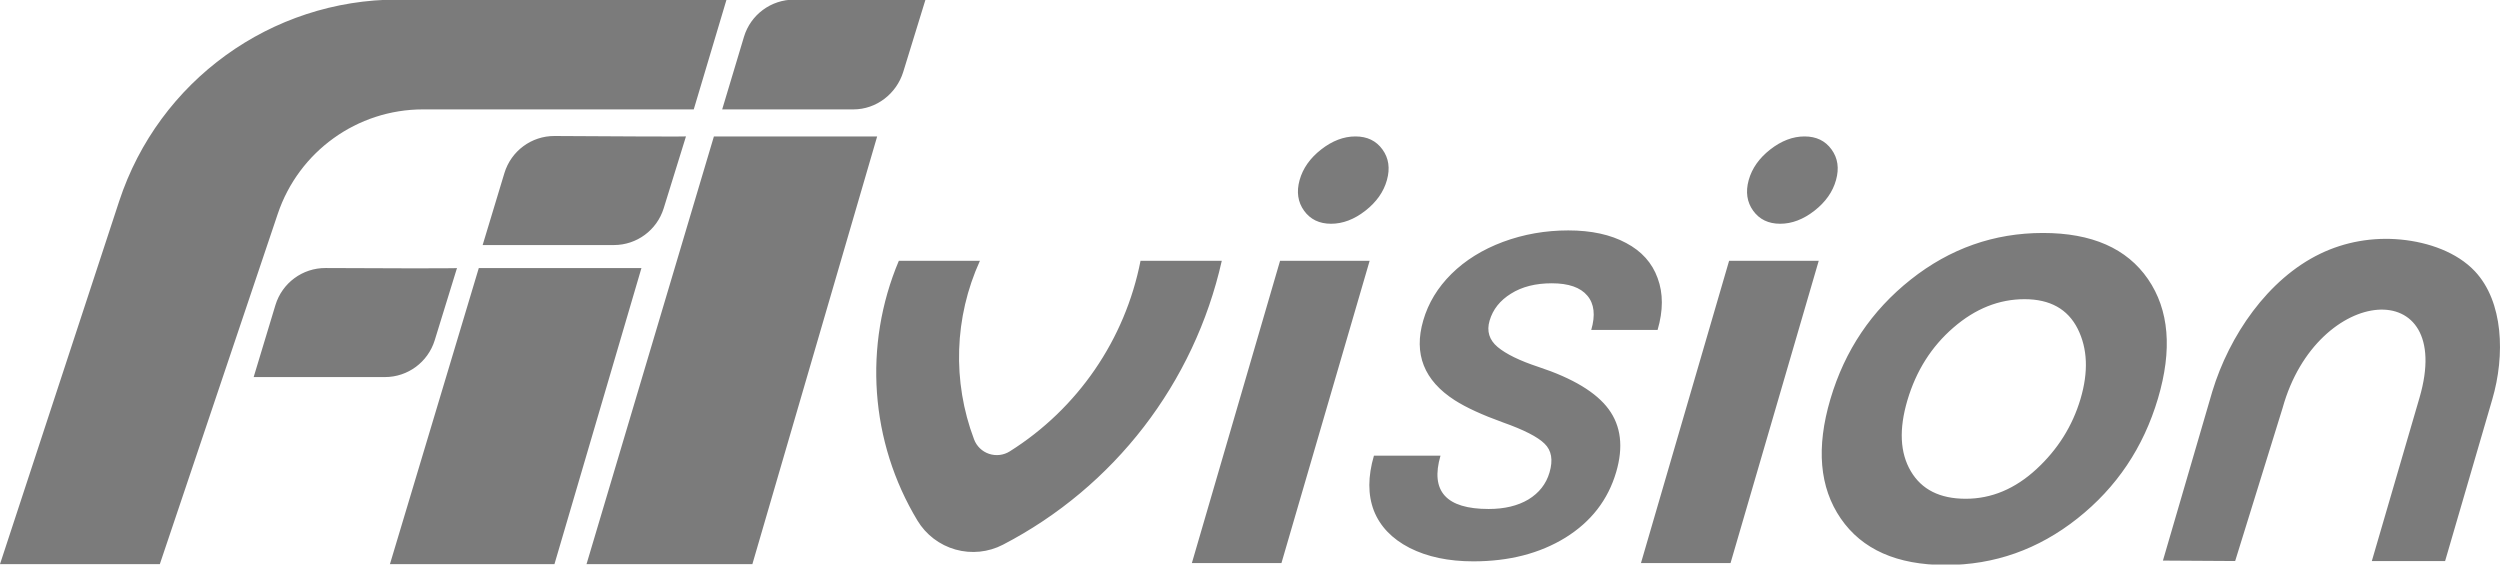 <?xml version="1.0" encoding="utf-8"?>
<!-- Generator: Adobe Illustrator 16.0.0, SVG Export Plug-In . SVG Version: 6.00 Build 0)  -->
<!DOCTYPE svg PUBLIC "-//W3C//DTD SVG 1.1//EN" "http://www.w3.org/Graphics/SVG/1.1/DTD/svg11.dtd">
<svg version="1.1" id="圖層_1" xmlns="http://www.w3.org/2000/svg" xmlns:xlink="http://www.w3.org/1999/xlink" x="0px" y="0px"
	 width="394.787px" height="89.152px" viewBox="0 0 394.787 89.152" enable-background="new 0 0 394.787 89.152"
	 xml:space="preserve">
<path fill="#7B7B7B" d="M202.359,88.917h-14.146l13.928-47.735h14.146L202.359,88.917z M154.744,41.181c-4.271,0-8.541,0-12.803,0
	c-5.641,13.361-4.551,28.613,2.938,41.024c1.342,2.23,3.494,3.869,6.006,4.575c2.51,0.706,5.193,0.437,7.504-0.768
	c17.563-9.116,30.207-25.527,34.549-44.833c-4.279,0-8.551,0-12.83,0c-2.439,12.446-9.908,23.34-20.646,30.096
	c-0.977,0.618-2.18,0.759-3.277,0.393s-1.969-1.212-2.369-2.292C150.361,60.233,150.693,50.089,154.744,41.181z M114.732-0.07
	l-5.178,17.344h-42.76c-10.379,0-19.609,6.634-22.93,16.49L25.24,89.083H0l18.815-57.297C25.066,12.751,42.828-0.07,62.822-0.07
	H114.732L114.732-0.07z M101.293,42.332l-13.736,46.75h-25.98l14.031-46.75H101.293z M138.516,21.545l-19.705,67.537H92.621
	l20.115-67.537H138.516L138.516,21.545z M72.164,42.332l-3.521,11.417c-1.07,3.442-4.252,5.796-7.852,5.796H40.057l3.436-11.364
	c1.063-3.495,4.277-5.875,7.922-5.856C59.369,42.385,72.227,42.393,72.164,42.332z M108.326,21.537l-3.521,11.364
	c-1.07,3.442-4.254,5.796-7.854,5.796H76.217l3.436-11.364c1.063-3.495,4.277-5.875,7.922-5.857
	C95.531,21.528,108.395,21.597,108.326,21.537z M146.152-0.07l-3.521,11.436c-1.072,3.451-4.254,5.908-7.854,5.908h-20.734
	l3.443-11.47c1.055-3.495,4.277-5.865,7.922-5.865h20.742V-0.07H146.152z M219.014,28.439c-0.514,1.856-1.654,3.47-3.406,4.838
	c-1.752,1.367-3.557,2.057-5.412,2.057c-1.857,0-3.277-0.688-4.264-2.057c-0.984-1.368-1.221-2.98-0.707-4.838
	c0.516-1.855,1.656-3.469,3.408-4.837c1.752-1.367,3.557-2.057,5.412-2.057c1.857,0,3.277,0.688,4.264,2.057
	C219.301,24.97,219.537,26.583,219.014,28.439z M244.691,74.614c-0.533,1.813-1.648,3.232-3.34,4.263
	c-1.689,1.002-3.781,1.499-6.273,1.499c-6.711,0-9.238-2.807-7.602-8.42c-3.504,0-7.008,0-10.512,0
	c-0.959,3.286-0.967,6.171-0.018,8.664c0.977,2.492,2.859,4.462,5.648,5.899c2.797,1.42,6.152,2.126,10.066,2.126
	c5.639,0,10.482-1.246,14.537-3.738c4.061-2.52,6.736-5.971,8.025-10.371c1.16-3.957,0.758-7.27-1.193-9.918
	c-1.951-2.65-5.646-4.881-11.086-6.678c-2.955-0.976-5.1-2.021-6.449-3.146c-1.324-1.115-1.752-2.501-1.266-4.157
	c0.516-1.769,1.641-3.188,3.373-4.262c1.744-1.098,3.889-1.639,6.451-1.639c2.658,0,4.523,0.653,5.611,1.951
	c1.09,1.281,1.299,3.086,0.619,5.413c3.496,0,6.99,0,10.477,0c0.891-3.051,0.898-5.777,0.008-8.176
	c-0.861-2.396-2.518-4.253-4.977-5.552c-2.457-1.324-5.498-1.987-9.133-1.987c-3.609,0-7.051,0.603-10.313,1.813
	c-3.24,1.211-5.961,2.901-8.146,5.063c-2.162,2.145-3.645,4.584-4.445,7.339c-1.543,5.29,0.121,9.491,4.984,12.611
	c1.787,1.142,4.322,2.31,7.607,3.495c3.295,1.168,5.482,2.283,6.564,3.354C245.012,71.128,245.275,72.635,244.691,74.614z
	 M301.211,63.197c-1.352,4.566-1.178,8.306,0.531,11.208c1.709,2.91,4.602,4.357,8.672,4.357s7.791-1.561,11.164-4.672
	s5.691-6.807,6.965-11.086c1.271-4.279,1.115-7.976-0.445-11.087c-1.568-3.111-4.367-4.671-8.393-4.671
	c-4.027,0-7.775,1.49-11.234,4.488C305.01,54.725,302.588,58.552,301.211,63.197L301.211,63.197z M340.77,62.944
	c-2.291,7.722-6.525,14.031-12.715,18.931c-6.188,4.896-13.117,7.347-20.805,7.347c-7.678,0-13.203-2.449-16.568-7.347
	c-3.363-4.898-3.902-11.191-1.629-18.869c2.273-7.679,6.51-13.972,12.697-18.87c6.188-4.896,13.145-7.347,20.865-7.347
	s13.248,2.432,16.586,7.286C342.539,48.938,343.063,55.222,340.77,62.944z M374.57,88.515c2.502-8.566,5.002-17.135,7.504-25.702
	c5.734-19.627-16.186-17.963-21.615,1.604c-2.5,8.063-4.992,16.115-7.494,24.178c-3.801-0.025-7.607-0.053-11.408-0.069
	c2.598-8.898,5.193-17.807,7.799-26.704c2.678-8.82,8.762-17.771,17.066-21.764c3.869-1.864,8.229-2.648,12.689-2.23
	c4.393,0.418,8.881,2.005,11.705,5.003c4.521,4.811,4.793,13.256,2.754,20.229c-2.484,8.517-4.969,17.03-7.451,25.537
	c-3.854,0-7.713,0-11.566,0 M273.277,88.917h-14.146l13.92-47.735h14.154L273.277,88.917z M289.932,28.439
	c-0.514,1.856-1.654,3.47-3.406,4.838c-1.752,1.367-3.557,2.057-5.412,2.057c-1.857,0-3.277-0.688-4.264-2.057
	c-0.982-1.368-1.219-2.98-0.705-4.838c0.516-1.855,1.656-3.469,3.408-4.837c1.752-1.367,3.557-2.057,5.412-2.057
	s3.277,0.688,4.262,2.057C290.221,24.97,290.455,26.583,289.932,28.439z"/>
</svg>
